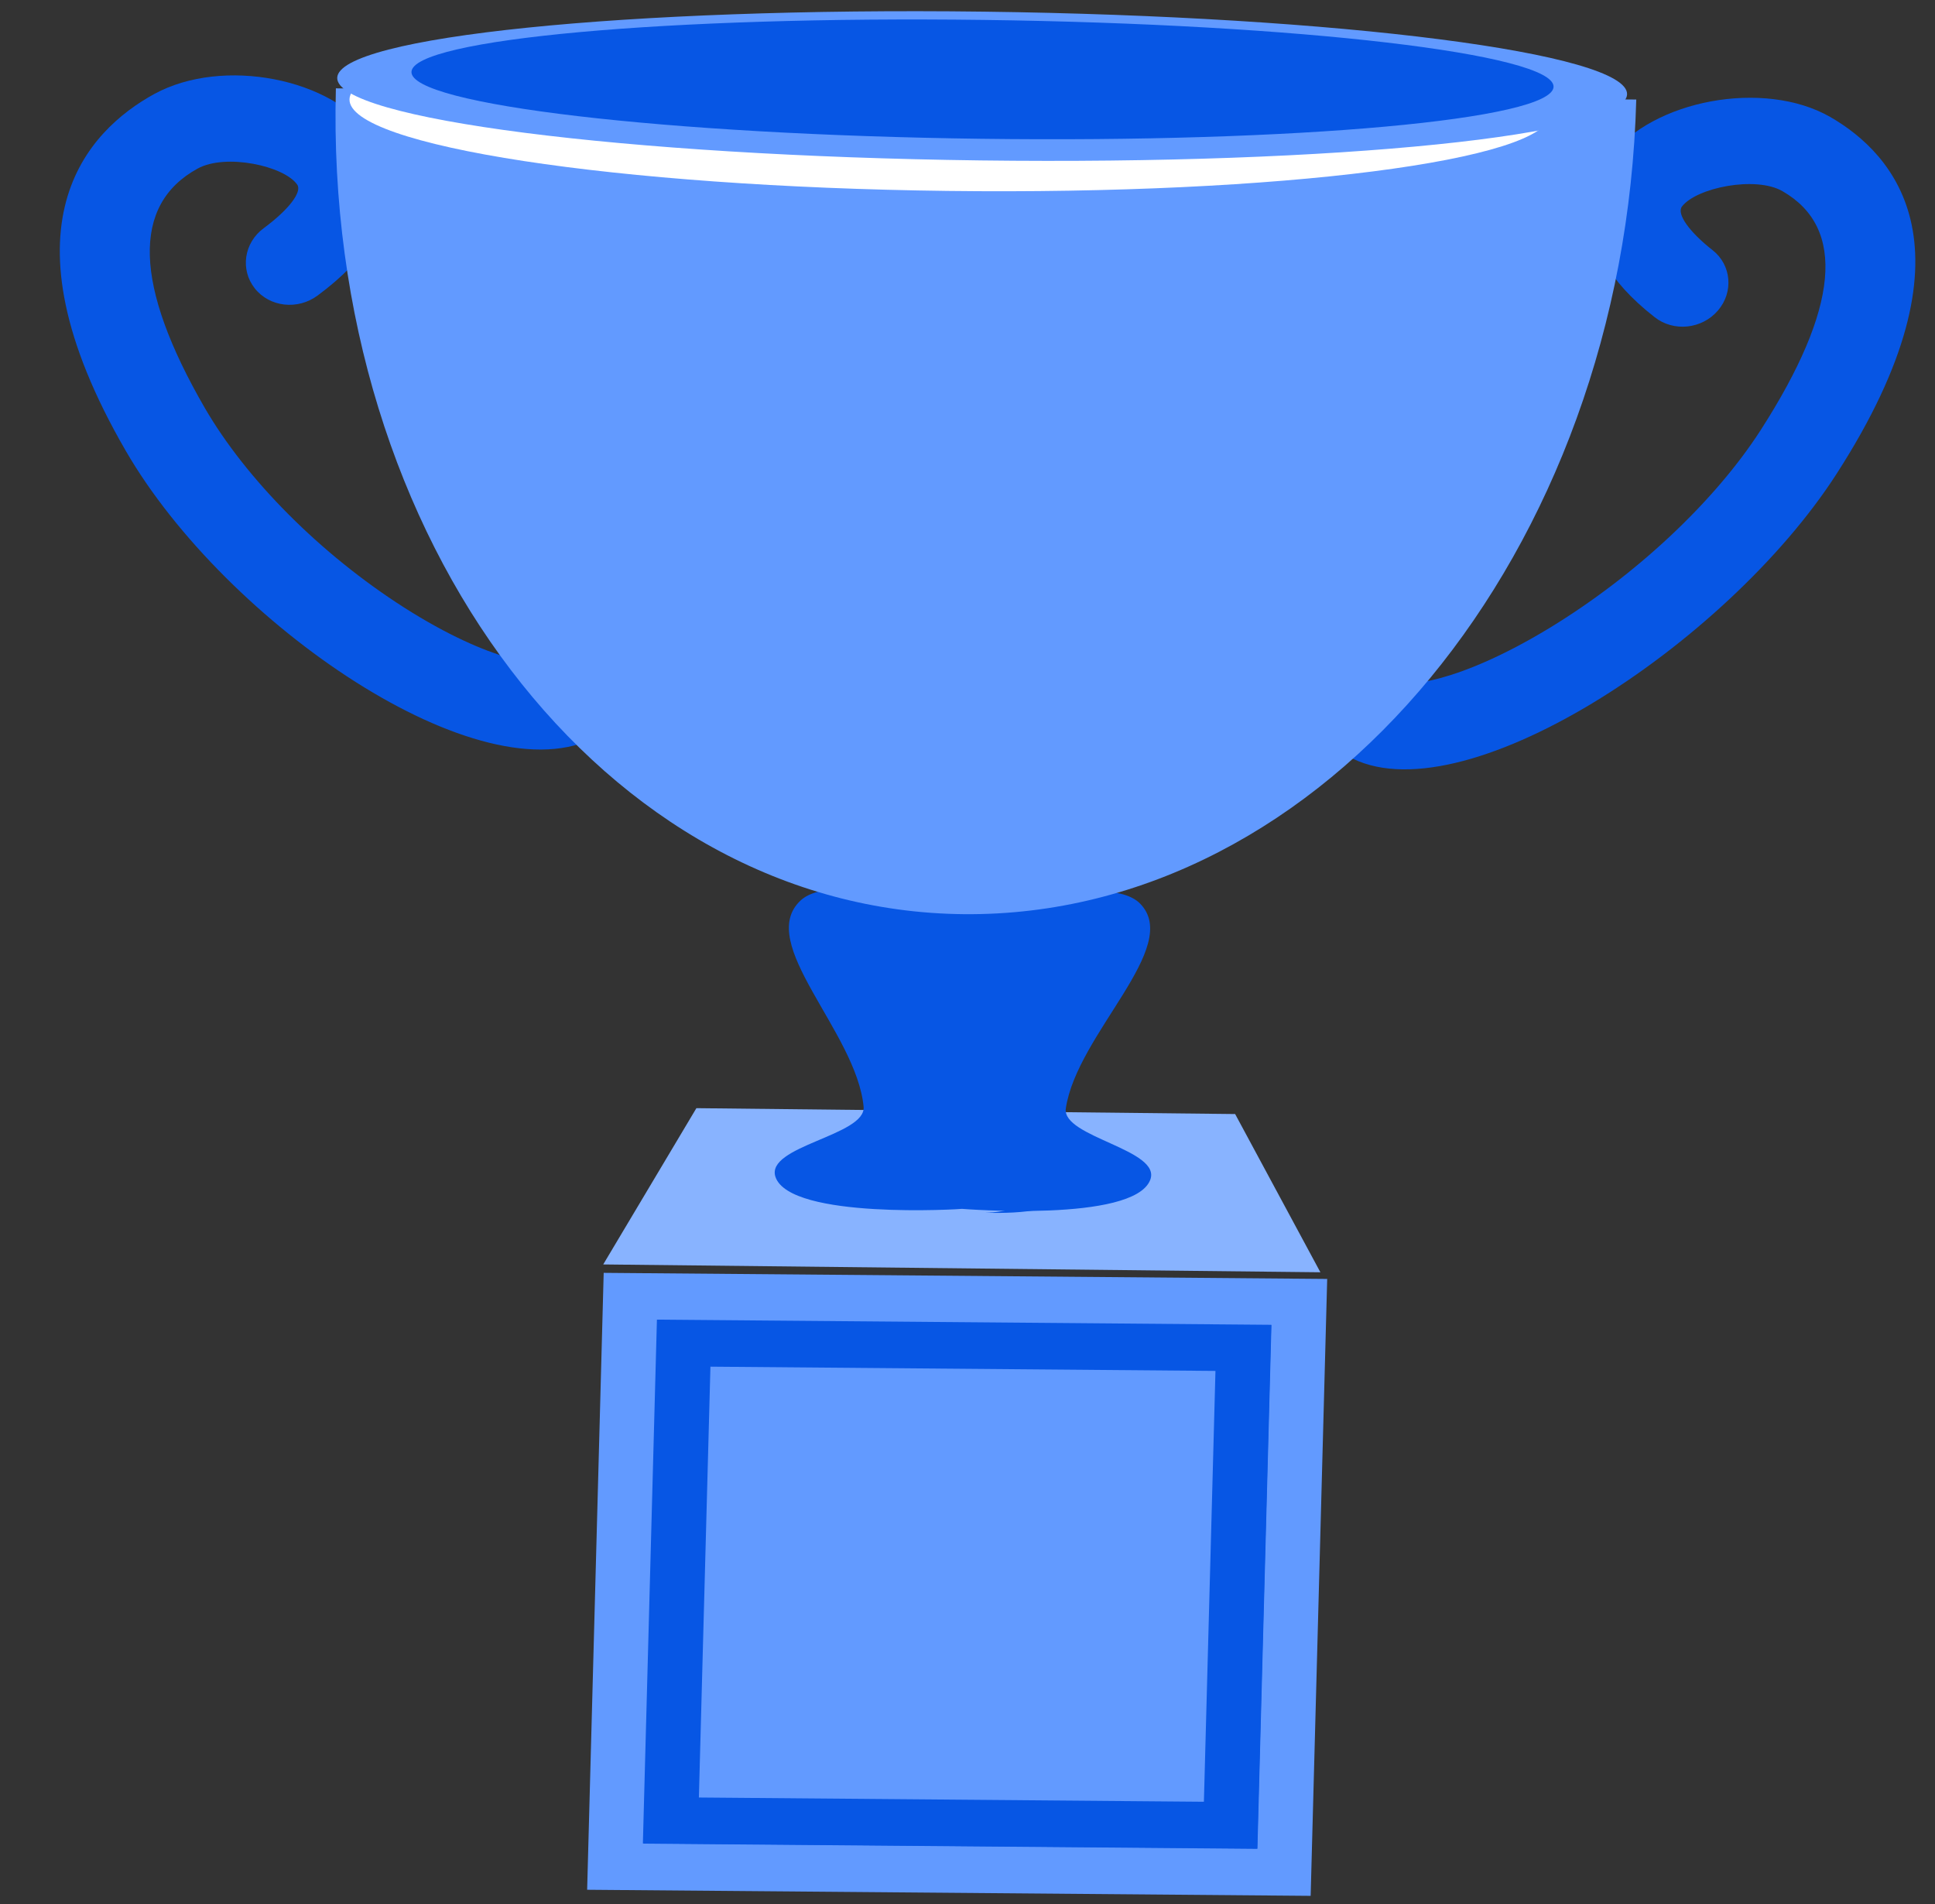 <svg viewBox="0 0 188 185" fill="none" xmlns="http://www.w3.org/2000/svg">
<rect x="0" y="0" width="188" height="185" fill="#333333" stroke="none"/>
<path d="M120.003 108.24L67.659 107.669L58.607 122.853L128.286 123.613L120.003 108.24Z" fill="#88B3FF"/>
<path d="M103.553 107.69C104.643 100.409 114.933 91.979 110.751 87.775C107.622 84.628 94.24 88.531 94.24 88.531C94.24 88.531 81.074 84.405 77.777 87.497C73.372 91.629 83.205 100.229 83.905 107.524C84.172 110.34 74.319 111.332 75.345 114.358C76.787 118.514 93.464 117.478 93.465 117.452C93.465 117.452 110.078 118.794 111.743 114.664C112.955 111.682 103.135 110.5 103.553 107.69Z" fill="#0756E4"/>
<path d="M99.845 107.769C100.592 100.415 107.307 91.887 104.644 87.647C103.816 86.346 101.857 86.246 99.833 86.585C100.232 86.771 100.546 87.084 100.749 87.603C102.39 91.832 98.067 100.386 97.508 107.743C97.303 110.582 101.306 111.712 100.774 114.754C100.335 117.255 97.742 117.794 95.726 117.824C98.975 117.937 104.302 117.687 105.045 114.802C105.845 111.788 99.533 110.607 99.818 107.768L99.845 107.769Z" fill="#0756E4"/>
<path d="M58.018 71.554C46.821 77.678 21.929 60.582 12.218 43.8C-0.477 21.883 8.525 12.667 15.005 9.124C21.647 5.505 32.349 7.586 36.224 13.233C37.448 15.022 40.685 21.457 30.865 28.708C28.927 30.153 26.192 29.837 24.756 28.022C23.32 26.206 23.695 23.583 25.632 22.163C28.032 20.389 29.366 18.661 28.882 17.945C27.606 16.105 21.915 14.885 19.203 16.378C12.777 19.896 13.012 27.721 19.89 39.624C23.937 46.598 31.147 53.838 39.247 59.018C47.818 64.48 52.951 64.831 53.846 64.35C55.961 63.186 58.631 63.885 59.768 65.877C60.932 67.87 60.133 70.415 58.017 71.579L58.018 71.554Z" fill="#0756E4"/>
<path d="M130.912 73.437C141.725 79.647 167.677 62.749 178.432 46.047C192.492 24.234 184.066 14.95 177.808 11.357C171.393 7.688 160.564 9.685 156.338 15.301C155.003 17.079 151.365 23.488 160.758 30.813C162.605 32.273 165.359 31.978 166.908 30.175C168.456 28.371 168.218 25.745 166.398 24.311C164.108 22.518 162.883 20.78 163.412 20.069C164.801 18.239 170.568 17.064 173.186 18.578C179.391 22.144 178.667 29.966 171.049 41.812C166.568 48.753 158.908 55.935 150.487 61.051C141.577 66.445 136.424 66.756 135.56 66.269C133.518 65.088 130.805 65.766 129.543 67.749C128.256 69.732 128.896 72.283 130.938 73.463L130.912 73.437Z" fill="#0756E4"/>
<path d="M32.633 8.584C31.458 52.597 58.795 88.521 93.677 88.821C128.559 89.121 157.8 53.685 158.975 9.671L32.633 8.584Z" fill="#629AFF"/>
<path d="M150.634 11.068C150.744 6.547 124.714 2.556 92.494 2.164C60.275 1.771 34.066 5.125 33.956 9.647C33.846 14.168 59.876 18.159 92.095 18.551C124.315 18.944 150.524 15.59 150.634 11.068Z" fill="white"/>
<path d="M158.083 9.157C158.178 5.17 130.196 1.573 95.597 1.133C60.998 0.693 32.86 3.576 32.764 7.563C32.669 11.55 60.651 15.147 95.25 15.587C129.849 16.027 157.987 13.145 158.083 9.157Z" fill="#629AFF"/>
<path d="M150.94 8.431C151.016 5.245 126.228 2.334 95.597 1.936C64.965 1.538 40.054 3.804 39.978 6.99C39.902 10.176 64.69 13.087 95.321 13.485C125.953 13.883 150.864 11.617 150.94 8.431Z" fill="#0756E4"/>
<path d="M128.947 124.261L58.653 123.67L57.046 183.609L127.34 184.2L128.947 124.261Z" fill="#629AFF"/>
<path d="M123.506 128.717L63.825 128.215L62.461 179.102L122.142 179.604L123.506 128.717Z" fill="#0756E4"/>
<path d="M122.167 179.629L62.461 179.127L123.532 128.717L122.167 179.629Z" fill="#0756E4"/>
<path d="M118.091 133.198L69.024 132.785L67.902 174.645L116.968 175.058L118.091 133.198Z" fill="#629AFF"/>
</svg>
